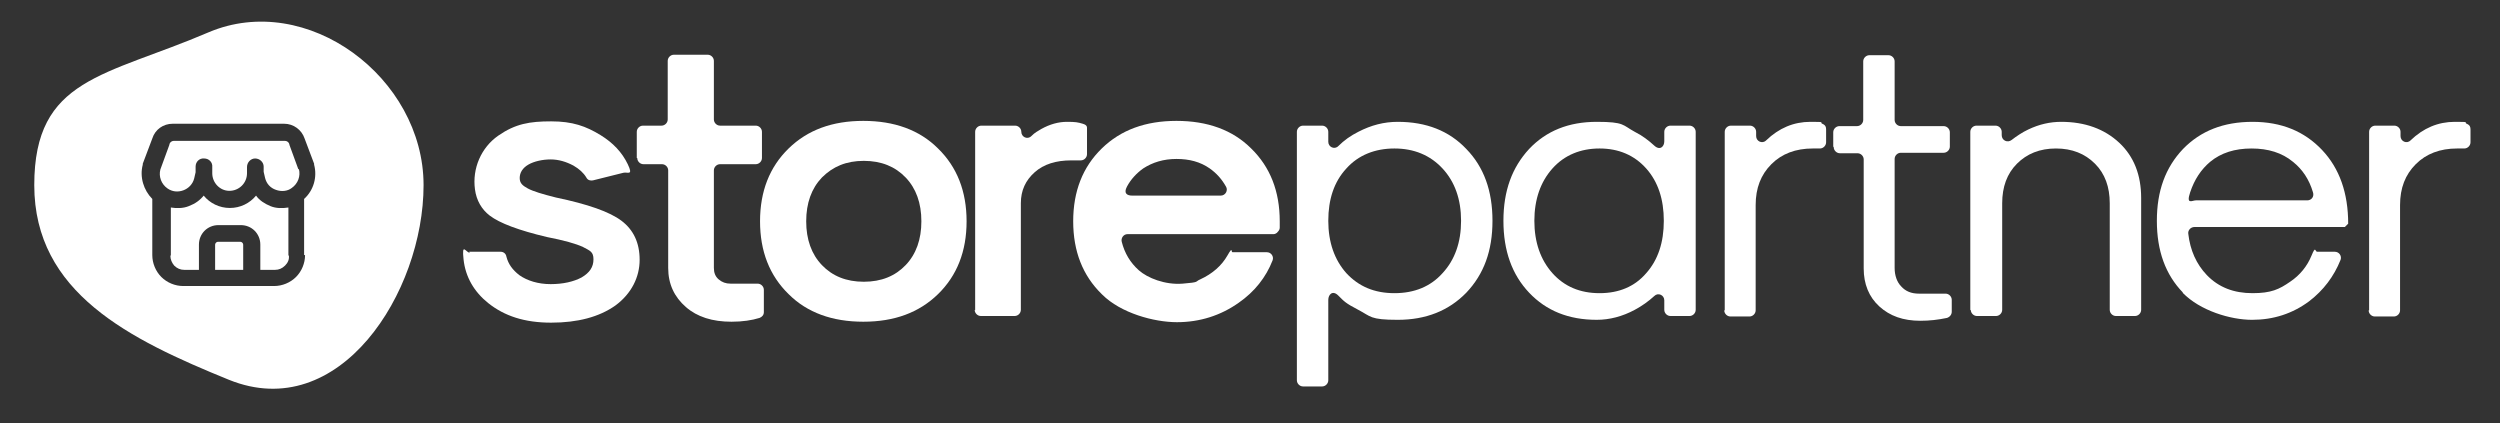 <?xml version="1.0" encoding="UTF-8"?>
<svg id="Lager_1" xmlns="http://www.w3.org/2000/svg" version="1.1" viewBox="0 0 525.3 88.9">
  <rect x="0" y="0" width="525.3" height="88.9" fill="#333333" stroke="none"/>
  <!-- Generator: Adobe Illustrator 29.1.0, SVG Export Plug-In . SVG Version: 2.1.0 Build 142)  -->
  <defs>
    <style>
      .st0 {
        fill: #fff;
      }
    </style>
  </defs>
  <g>
    <path class="st0" d="M98.6,52.9h6.6c.6,0,1.1.4,1.2,1,.4,1.6,1.3,2.8,2.7,3.9,1.7,1.2,4,1.9,6.6,1.9s4.8-.5,6.5-1.4c1.7-1,2.5-2.2,2.5-3.8s-.7-1.8-2.2-2.6c-1.5-.7-4-1.4-7.6-2.1-5.9-1.4-9.9-2.9-12-4.5-1.7-1.3-2.8-3.2-3.1-5.5-.6-4.4,1.3-8.8,4.9-11.3s6.6-3,11.1-3,7.3,1,10.4,2.9c2.6,1.6,4.5,3.6,5.7,6.1s0,1.6-.9,1.8l-6.4,1.6c-.5.1-1.1,0-1.4-.6-.6-1-1.5-1.8-2.7-2.5-1.5-.8-3.1-1.3-4.8-1.3s-3.5.4-4.7,1.1c-1.2.7-1.8,1.7-1.8,2.8s.6,1.6,1.7,2.2c1.1.6,3.1,1.2,5.9,1.9,6.7,1.4,11.3,3,13.8,4.9,2.5,1.9,3.8,4.6,3.8,8.2s-1.7,7.1-5.1,9.6c-3.4,2.4-7.9,3.6-13.5,3.6s-9.8-1.4-13.2-4.1c-3-2.4-4.8-5.5-5.2-9.2s.5-1.4,1.3-1.4Z"/>
    <path class="st0" d="M133.8,33.2v-5.5c0-.7.6-1.3,1.3-1.3h3.9c.7,0,1.3-.6,1.3-1.3v-12.3c0-.7.6-1.3,1.3-1.3h7.1c.7,0,1.3.6,1.3,1.3v12.3c0,.7.6,1.3,1.3,1.3h7.5c.7,0,1.3.6,1.3,1.3v5.5c0,.7-.6,1.3-1.3,1.3h-7.5c-.7,0-1.3.6-1.3,1.3v20.5c0,1,.3,1.8,1,2.4.7.6,1.5.9,2.5.9h5.7c.7,0,1.3.6,1.3,1.3v4.7c0,.6-.4,1-.9,1.2-1.6.5-3.6.8-5.9.8-4,0-7.2-1-9.6-3.1-2.4-2.1-3.7-4.8-3.7-8.2v-20.5c0-.7-.6-1.3-1.3-1.3h-3.9c-.7,0-1.3-.6-1.3-1.3Z"/>
    <path class="st0" d="M165.7,61.8c-4-3.9-6-9-6-15.3s2-11.4,6-15.3c4-3.9,9.2-5.8,15.7-5.8s11.8,1.9,15.7,5.8c4,3.9,6,9,6,15.3s-2,11.4-6,15.3c-4,3.9-9.2,5.8-15.7,5.8s-11.8-1.9-15.7-5.8ZM172.7,37.3c-2.2,2.3-3.3,5.4-3.3,9.2s1.1,6.9,3.3,9.2c2.2,2.3,5.1,3.5,8.8,3.5s6.6-1.2,8.8-3.5c2.2-2.3,3.3-5.4,3.3-9.2s-1.1-6.9-3.3-9.2c-2.2-2.3-5.1-3.5-8.8-3.5s-6.5,1.2-8.8,3.5Z"/>
    <path class="st0" d="M204.9,65.2V27.7c0-.7.6-1.3,1.3-1.3h7.1c.7,0,1.3.6,1.3,1.3h0c0,1.1,1.3,1.7,2.1.9s1.3-1,2.1-1.5c1.8-1,3.6-1.5,5.4-1.5s2.3.1,3.3.4.9.7.9,1.2v5.2c0,.7-.6,1.3-1.3,1.3h-2c-3.2,0-5.8.8-7.7,2.5-1.9,1.7-2.9,3.8-2.9,6.5v22.4c0,.7-.6,1.3-1.3,1.3h-7.1c-.7,0-1.3-.6-1.3-1.3Z"/>
    <path class="st0" d="M231.5,61.8c-4-3.9-6-9-6-15.3s2-11.4,6-15.3c4-3.9,9.2-5.8,15.7-5.8s11.8,1.9,15.7,5.8c4,3.9,6,9,6,15.3v1.3c0,.3-.1.6-.4.9h0c-.2.3-.6.5-.9.5h-30.7c-.8,0-1.4.8-1.2,1.6.6,2.4,1.8,4.4,3.6,6s5.5,3.1,9.2,2.8,2.5-.4,3.7-.9c2.6-1.2,4.5-2.9,5.7-5s.7-.7,1.1-.7h7.2c.9,0,1.5.9,1.2,1.7-1.4,3.6-3.8,6.6-7.1,8.9-3.8,2.7-8.2,4.1-13,4.1s-11.8-1.9-15.7-5.8ZM237.9,41.1h18.6c1,0,1.6-1.1,1.1-1.9-.9-1.6-2-2.8-3.4-3.8-2-1.4-4.3-2-7-2s-5,.7-7,2c-1.4,1-2.6,2.3-3.4,3.8s.1,1.9,1.1,1.9Z"/>
    <path class="st0" d="M272.5,80.1V27.7c0-.7.6-1.3,1.3-1.3h4c.7,0,1.3.6,1.3,1.3v2.1c0,1.1,1.3,1.7,2.1.9,1.2-1.2,2.6-2.2,4.2-3,2.7-1.4,5.4-2.1,8.3-2.1,6,0,10.8,1.9,14.4,5.7,3.7,3.8,5.5,8.8,5.5,15.1s-1.8,11.2-5.5,15.1c-3.7,3.8-8.5,5.7-14.4,5.7s-5.6-.7-8.3-2.1-3-1.8-4.2-3-2.1-.2-2.1.9v16.9c0,.7-.6,1.3-1.3,1.3h-4c-.7,0-1.3-.6-1.3-1.3ZM282.9,35.4c-2.6,2.8-3.8,6.5-3.8,11s1.3,8.2,3.8,11c2.6,2.8,5.9,4.2,10.1,4.2s7.6-1.4,10.1-4.2c2.6-2.8,3.9-6.5,3.9-11s-1.3-8.2-3.9-11c-2.6-2.8-6-4.2-10.1-4.2s-7.6,1.4-10.1,4.2Z"/>
    <path class="st0" d="M321.3,61.5c-3.6-3.8-5.4-8.8-5.4-15.1s1.8-11.2,5.4-15.1c3.6-3.8,8.3-5.7,14.2-5.7s5.4.7,8,2.1c1.6.8,2.9,1.8,4.1,2.9s2.1.2,2.1-.9v-2c0-.7.6-1.3,1.3-1.3h4c.7,0,1.3.6,1.3,1.3v37.4c0,.7-.6,1.3-1.3,1.3h-4c-.7,0-1.3-.6-1.3-1.3v-2c0-1.1-1.3-1.7-2.1-.9-1.2,1.1-2.6,2.1-4.1,2.9-2.6,1.4-5.3,2.1-8,2.1-5.9,0-10.6-1.9-14.2-5.7ZM326.2,35.4c-2.5,2.8-3.8,6.5-3.8,11s1.3,8.2,3.8,11c2.5,2.8,5.8,4.2,9.9,4.2s7.4-1.4,9.8-4.2c2.5-2.8,3.7-6.5,3.7-11s-1.2-8.2-3.7-11c-2.5-2.8-5.8-4.2-9.8-4.2s-7.4,1.4-9.9,4.2Z"/>
    <path class="st0" d="M362.4,65.2V27.7c0-.7.6-1.3,1.3-1.3h4c.7,0,1.3.6,1.3,1.3v.9c0,1.1,1.3,1.7,2.1.9,2.7-2.6,5.8-3.9,9.3-3.9s1.8.1,2.5.4.8.7.8,1.2v2.7c0,.7-.6,1.3-1.3,1.3h-1.5c-3.6,0-6.5,1.1-8.7,3.3-2.2,2.2-3.3,5-3.3,8.6v22.1c0,.7-.6,1.3-1.3,1.3h-4c-.7,0-1.3-.6-1.3-1.3Z"/>
    <path class="st0" d="M385.2,30.8v-3c0-.7.6-1.3,1.3-1.3h3.7c.7,0,1.3-.6,1.3-1.3v-12.3c0-.7.6-1.3,1.3-1.3h4c.7,0,1.3.6,1.3,1.3v12.3c0,.7.6,1.3,1.3,1.3h9c.7,0,1.3.6,1.3,1.3v3c0,.7-.6,1.3-1.3,1.3h-9c-.7,0-1.3.6-1.3,1.3v22.9c0,1.6.5,3,1.4,3.9.9,1,2.1,1.5,3.7,1.5h5.6c.7,0,1.3.6,1.3,1.3v2.5c0,.6-.4,1.1-1,1.3-1.9.4-3.7.6-5.6.6-3.6,0-6.4-1-8.6-3-2.2-2-3.3-4.7-3.3-8v-22.9c0-.7-.6-1.3-1.3-1.3h-3.7c-.7,0-1.3-.6-1.3-1.3Z"/>
    <path class="st0" d="M414,65.2V27.7c0-.7.6-1.3,1.3-1.3h4c.7,0,1.3.6,1.3,1.3v.7c0,1.1,1.2,1.7,2.1,1s2.2-1.6,3.5-2.2c2.3-1.1,4.6-1.6,6.9-1.6,5,0,9.1,1.5,12.2,4.4,3.1,2.9,4.6,6.8,4.6,11.6v23.5c0,.7-.6,1.3-1.3,1.3h-4c-.7,0-1.3-.6-1.3-1.3v-22.4c0-3.4-1-6.2-3.1-8.3-2.1-2.1-4.8-3.2-8.2-3.2s-6.1,1.1-8.2,3.2c-2.1,2.1-3.1,4.9-3.1,8.3v22.4c0,.7-.6,1.3-1.3,1.3h-4c-.7,0-1.3-.6-1.3-1.3Z"/>
    <path class="st0" d="M458.7,61.5c-3.7-3.8-5.5-8.8-5.5-15.1s1.8-11.2,5.5-15.1c3.7-3.8,8.5-5.7,14.6-5.7s10.9,2,14.6,5.9c3.7,3.9,5.5,9.1,5.5,15.5l-.7.7h-31.6c-.8,0-1.4.7-1.3,1.4.4,3.5,1.7,6.4,3.9,8.7,2.5,2.6,5.7,3.8,9.6,3.8s5.6-.8,7.9-2.4c2.1-1.4,3.6-3.3,4.5-5.5s.7-.8,1.2-.8h3.7c.9,0,1.5.9,1.2,1.7-1.4,3.5-3.6,6.4-6.6,8.7-3.5,2.6-7.5,3.9-12,3.9s-10.9-1.9-14.6-5.7ZM461.6,42.1h23.2c.9,0,1.5-.8,1.2-1.7-.8-2.7-2.2-4.8-4.2-6.4-2.3-1.9-5.2-2.8-8.7-2.8s-6.4.9-8.7,2.8c-1.9,1.6-3.3,3.7-4.2,6.4s.4,1.7,1.2,1.7Z"/>
    <path class="st0" d="M497.8,65.2V27.7c0-.7.6-1.3,1.3-1.3h4c.7,0,1.3.6,1.3,1.3v.9c0,1.1,1.3,1.7,2.1.9,2.7-2.6,5.8-3.9,9.3-3.9s1.8.1,2.5.4.8.7.8,1.2v2.7c0,.7-.6,1.3-1.3,1.3h-1.5c-3.6,0-6.5,1.1-8.7,3.3-2.2,2.2-3.3,5-3.3,8.6v22.1c0,.7-.6,1.3-1.3,1.3h-4c-.7,0-1.3-.6-1.3-1.3Z"/>
  </g>
  <g>
    <path class="st0" d="M60.6,53.7h0s0-10.1,0-10.1c-1.3.2-2.6.2-3.8-.3-1.2-.5-2.3-1.2-3-2.2-1.3,1.6-3.3,2.6-5.5,2.6s-4.2-1-5.5-2.6c-.8,1-1.8,1.7-3.1,2.2-1.2.5-2.6.5-3.8.3v10.1c-.1,0-.1,0-.1,0,0,.8.3,1.5.8,2.1.6.6,1.3.9,2.1.9h3.1v-5.3c0-2.3,1.8-4.1,4.1-4.1h4.7c2.3,0,4.1,1.8,4.1,4.1v5.3h3.1c.8,0,1.5-.3,2.1-.9.6-.6.9-1.3.8-2.1Z"/>
    <path class="st0" d="M62.7,35.6l-1.9-5.2s0,0,0-.1c-.1-.4-.5-.7-.9-.7h-23.4c-.4,0-.8.3-.9.7,0,0,0,0,0,.1l-1.9,5.2c-.4,1.5.2,3.1,1.5,4,1,.7,2.2.8,3.3.4,1.1-.4,2-1.3,2.3-2.5l.3-1.3v-1.2c0-1,.8-1.8,1.8-1.7,1,0,1.8.8,1.7,1.8v1.3c0,2,1.6,3.7,3.6,3.7s3.7-1.6,3.7-3.7v-1.3c0-1,.8-1.8,1.7-1.8,1,0,1.8.8,1.8,1.7v1.1s.3,1.3.3,1.3c.3,1.2,1.1,2.1,2.3,2.5,1.1.4,2.4.3,3.3-.4,1.3-.9,1.9-2.5,1.5-4Z"/>
    <path class="st0" d="M43.8,6.8C22.1,16.1,7.2,16.3,7.2,38.9s20,32.4,40.9,40.9c23.2,9.4,40.9-18.3,40.9-40.9S64.5-2,43.8,6.8ZM64.1,53.6h0s0,0,0,0h0s0,0,0,0c0,1.7-.7,3.4-1.9,4.6-1.2,1.2-2.9,1.9-4.6,1.9h-19.1c-1.7,0-3.4-.7-4.6-1.9-1.2-1.2-1.9-2.9-1.9-4.6h0v-11.8c-1.8-1.8-2.7-4.6-2-7.2,0,0,0-.1,0-.2l2-5.3h0c.6-1.9,2.3-3.1,4.3-3.1h23.4c2,0,3.7,1.3,4.3,3.1h0s2,5.3,2,5.3c0,0,0,.1,0,.2.7,2.6-.1,5.4-2.1,7.2v11.8Z"/>
    <path class="st0" d="M51.1,56.7v-5.3c0-.3-.3-.6-.6-.6h-4.7c-.3,0-.6.3-.6.6v5.3h5.9Z"/>
  </g>
</svg>
